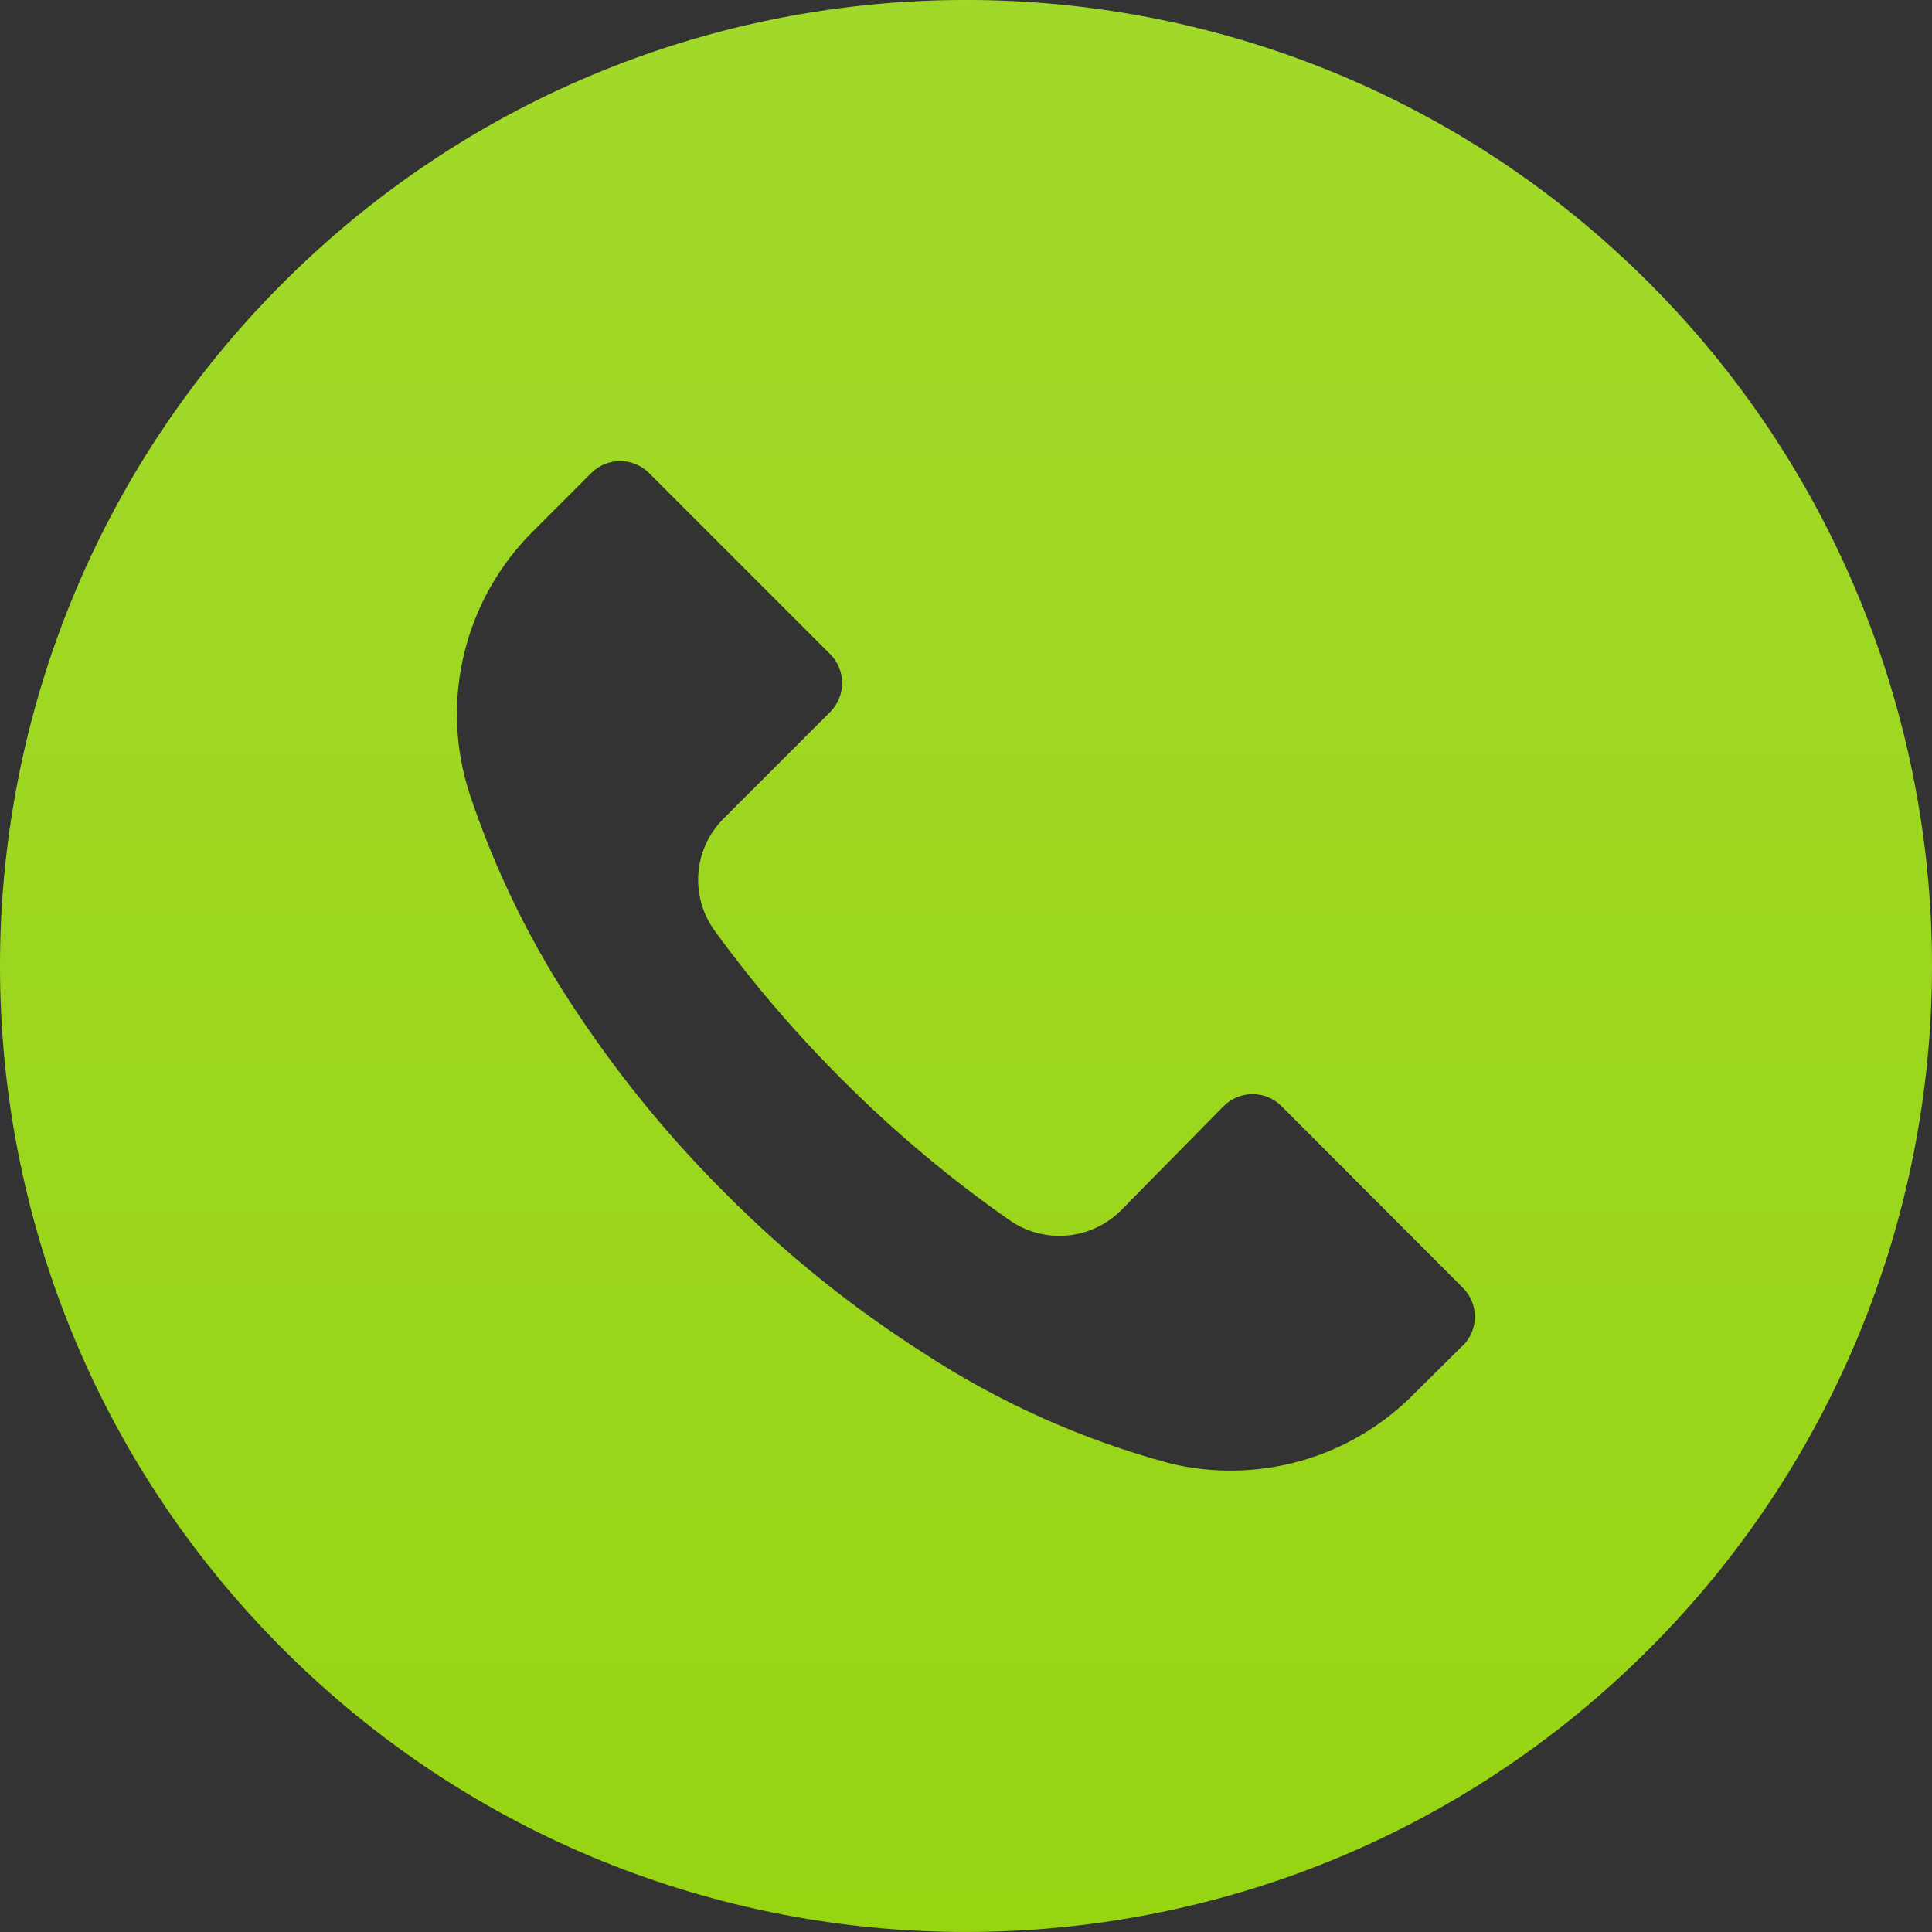 <svg width="40" height="40" viewBox="0 0 40 40" fill="none" xmlns="http://www.w3.org/2000/svg">
<rect x="0" y="0" width="40" height="40" fill="#333333" stroke="none"/>
<path d="M34.14 5.855C26.328 -1.954 13.665 -1.952 5.856 5.86C-1.954 13.671 -1.952 26.334 5.86 34.144C13.672 41.953 26.335 41.951 34.144 34.139C37.895 30.388 40.001 25.3 40 19.995C39.999 14.691 37.891 9.605 34.14 5.855ZM30.289 27.859C30.288 27.86 30.288 27.861 30.287 27.862V27.855L29.273 28.862C27.963 30.189 26.054 30.735 24.24 30.302C22.412 29.813 20.675 29.034 19.093 27.995C17.624 27.056 16.262 25.959 15.033 24.722C13.902 23.599 12.886 22.366 12 21.042C11.031 19.617 10.263 18.064 9.72 16.429C9.097 14.507 9.613 12.399 11.053 10.982L12.24 9.795C12.57 9.464 13.106 9.463 13.437 9.793C13.438 9.794 13.439 9.794 13.44 9.795L17.187 13.542C17.518 13.872 17.519 14.408 17.189 14.739C17.188 14.74 17.188 14.741 17.187 14.742L14.987 16.942C14.355 17.566 14.276 18.558 14.8 19.275C15.596 20.367 16.476 21.395 17.433 22.349C18.5 23.42 19.66 24.395 20.9 25.262C21.616 25.762 22.587 25.677 23.207 25.062L25.333 22.902C25.663 22.571 26.199 22.57 26.531 22.899C26.531 22.9 26.532 22.901 26.533 22.902L30.287 26.662C30.618 26.992 30.619 27.528 30.289 27.859Z" fill="#97D513"/>
<path d="M34.14 5.855C26.328 -1.954 13.665 -1.952 5.856 5.86C-1.954 13.671 -1.952 26.334 5.86 34.144C13.672 41.953 26.335 41.951 34.144 34.139C37.895 30.388 40.001 25.3 40 19.995C39.999 14.691 37.891 9.605 34.14 5.855ZM30.289 27.859C30.288 27.86 30.288 27.861 30.287 27.862V27.855L29.273 28.862C27.963 30.189 26.054 30.735 24.24 30.302C22.412 29.813 20.675 29.034 19.093 27.995C17.624 27.056 16.262 25.959 15.033 24.722C13.902 23.599 12.886 22.366 12 21.042C11.031 19.617 10.263 18.064 9.72 16.429C9.097 14.507 9.613 12.399 11.053 10.982L12.24 9.795C12.57 9.464 13.106 9.463 13.437 9.793C13.438 9.794 13.439 9.794 13.44 9.795L17.187 13.542C17.518 13.872 17.519 14.408 17.189 14.739C17.188 14.74 17.188 14.741 17.187 14.742L14.987 16.942C14.355 17.566 14.276 18.558 14.8 19.275C15.596 20.367 16.476 21.395 17.433 22.349C18.5 23.42 19.66 24.395 20.9 25.262C21.616 25.762 22.587 25.677 23.207 25.062L25.333 22.902C25.663 22.571 26.199 22.57 26.531 22.899C26.531 22.9 26.532 22.901 26.533 22.902L30.287 26.662C30.618 26.992 30.619 27.528 30.289 27.859Z" fill="url(#paint0_linear)" fill-opacity="0.1"/>
<defs>
<linearGradient id="paint0_linear" x1="20" y1="-0" x2="20" y2="40" gradientUnits="userSpaceOnUse">
<stop stop-color="white"/>
<stop offset="1" stop-color="white" stop-opacity="0"/>
</linearGradient>
</defs>
</svg>

